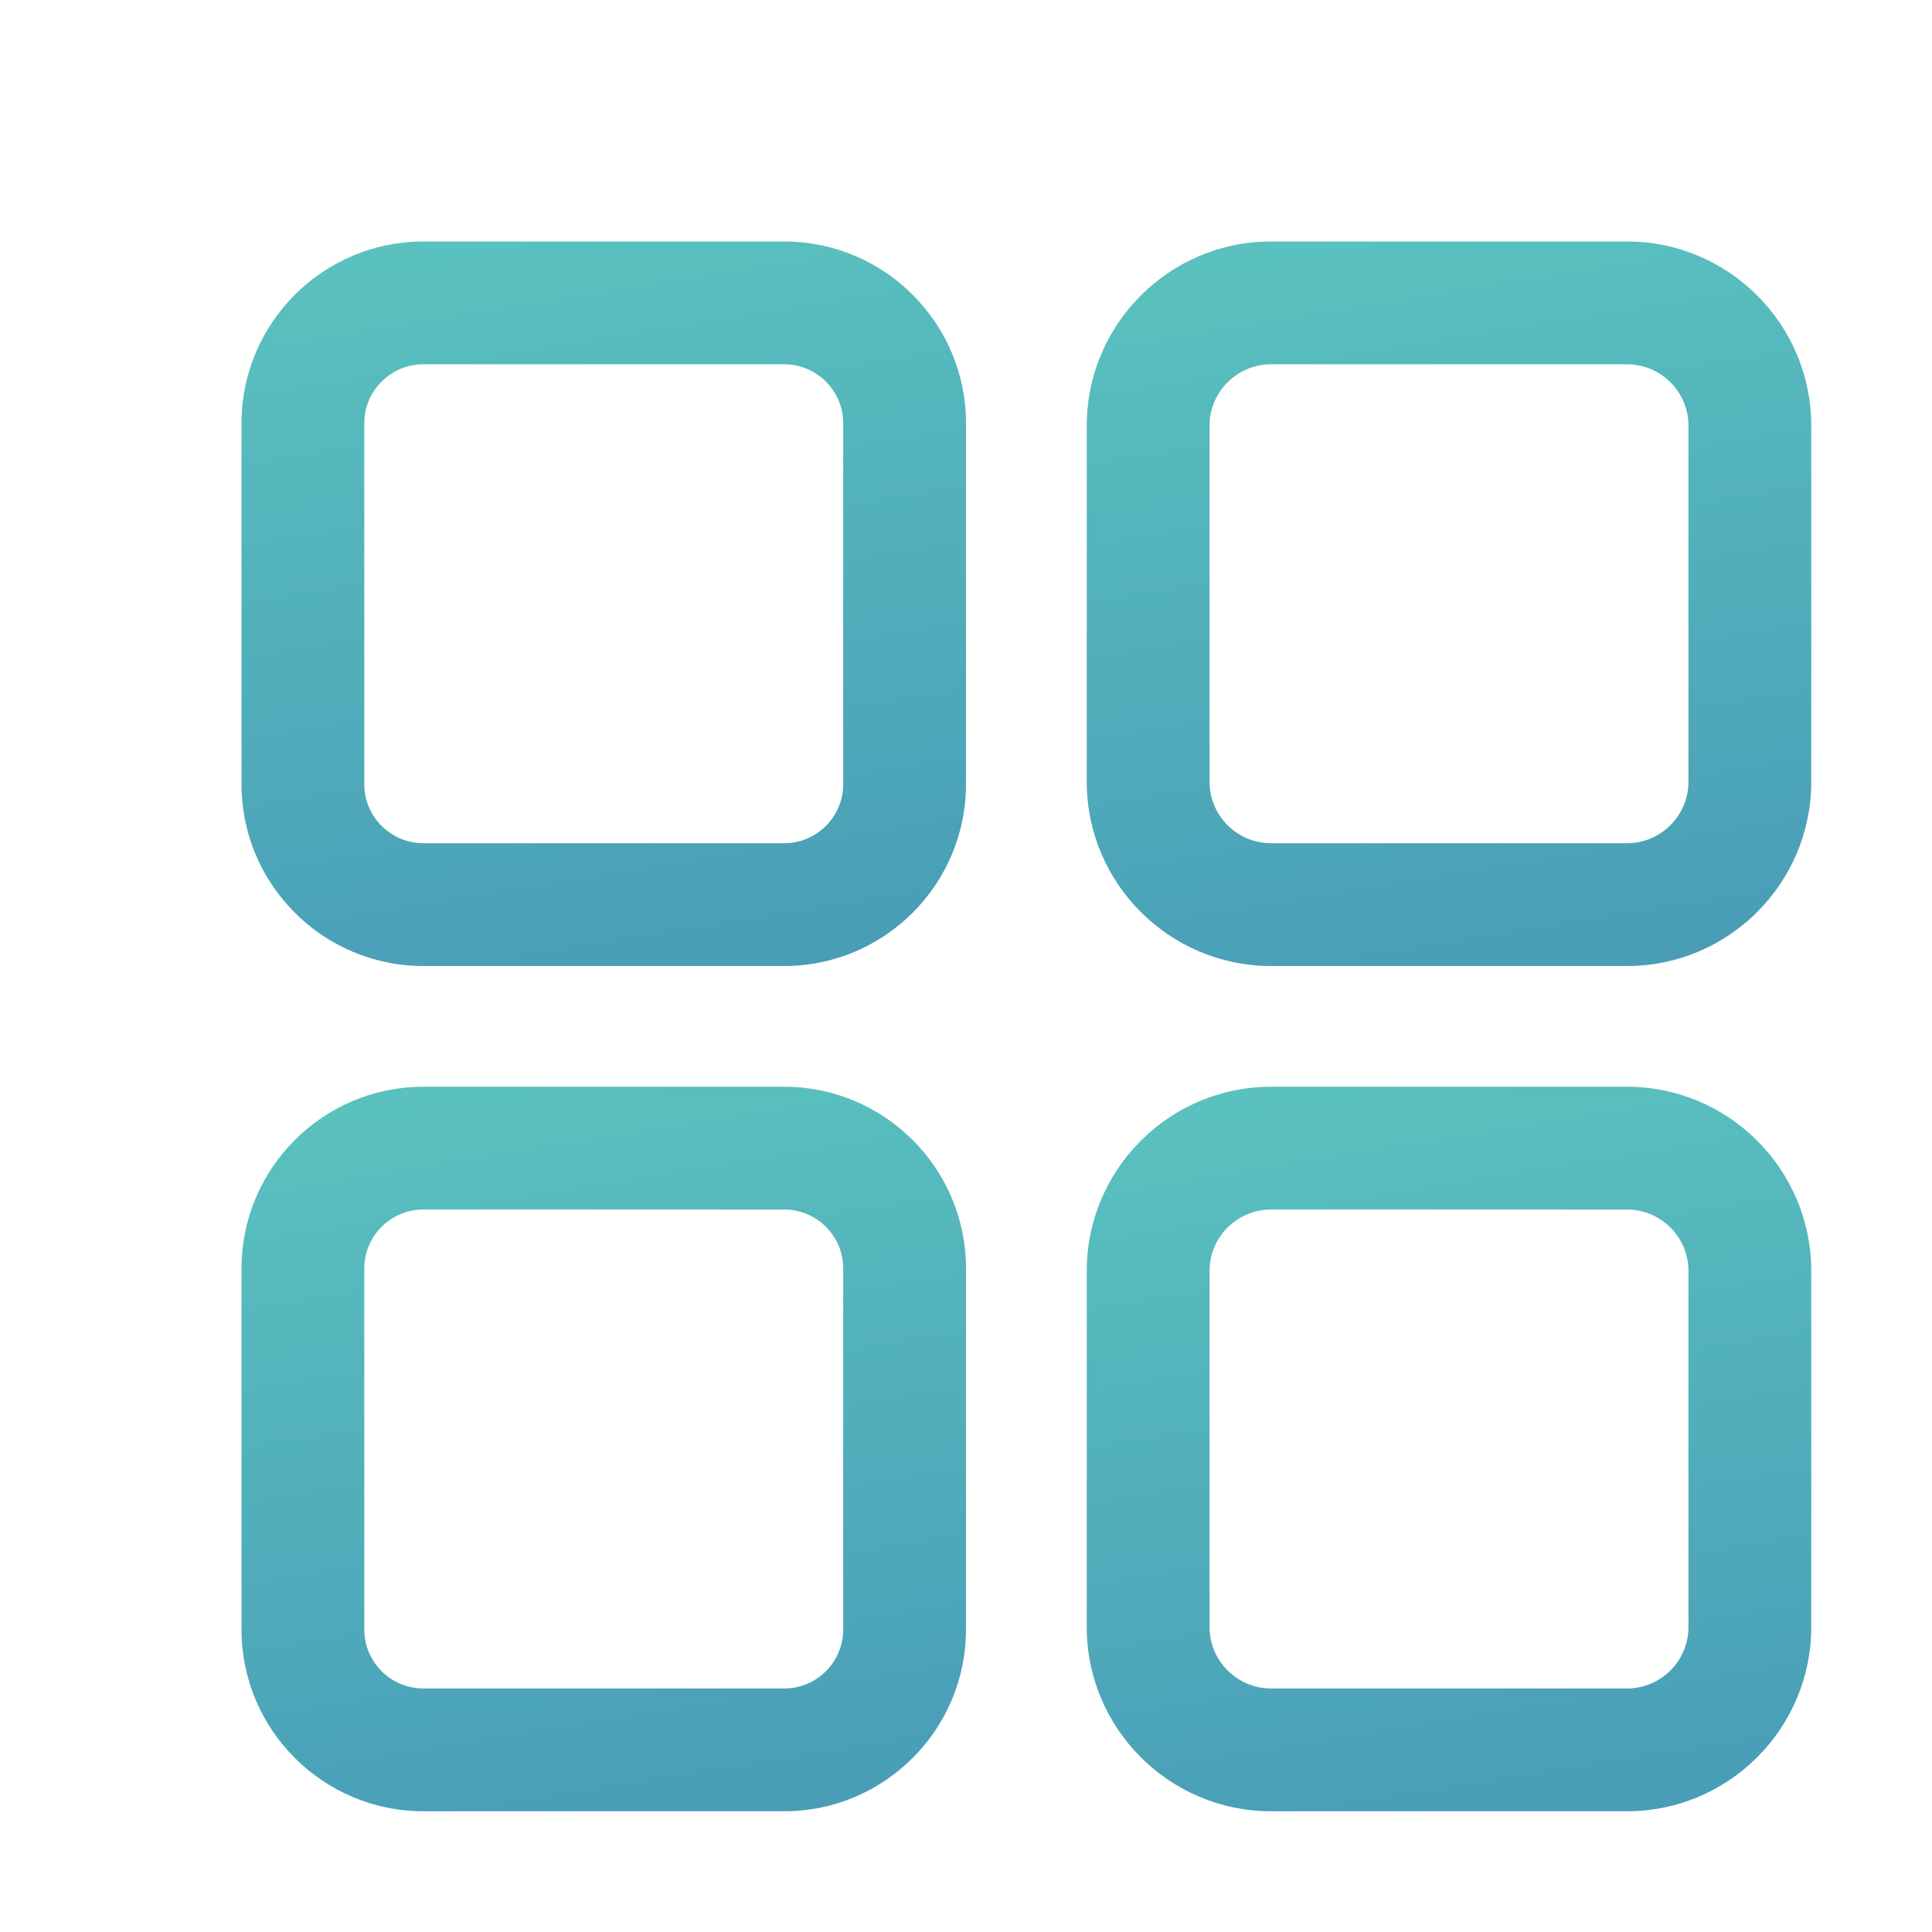 <svg width="18" height="18" viewBox="0 0 18 18" fill="none" xmlns="http://www.w3.org/2000/svg">
<path d="M7.307 2.25H3.943C3.01 2.25 2.25 3.01 2.25 3.943V7.307C2.25 8.24 3.01 9 3.943 9H7.307C8.24 9 9 8.24 9 7.307V3.943C9 3.01 8.24 2.25 7.307 2.25ZM7.856 7.307C7.856 7.609 7.609 7.856 7.307 7.856H3.943C3.641 7.856 3.394 7.609 3.394 7.307V3.943C3.394 3.641 3.641 3.394 3.943 3.394H7.307C7.609 3.394 7.856 3.641 7.856 3.943V7.307Z" fill="url(#paint0_linear_3_11)"/>
<path d="M15.159 2.25H11.841C10.895 2.25 10.125 3.02 10.125 3.966V7.284C10.125 8.23 10.895 9 11.841 9H15.159C16.105 9 16.875 8.23 16.875 7.284V3.966C16.875 3.02 16.105 2.25 15.159 2.25ZM15.731 7.284C15.731 7.599 15.474 7.856 15.159 7.856H11.841C11.526 7.856 11.269 7.599 11.269 7.284V3.966C11.269 3.651 11.526 3.394 11.841 3.394H15.159C15.474 3.394 15.731 3.651 15.731 3.966V7.284Z" fill="url(#paint1_linear_3_11)"/>
<path d="M7.307 10.125H3.943C3.01 10.125 2.25 10.885 2.25 11.818V15.182C2.25 16.115 3.01 16.875 3.943 16.875H7.307C8.24 16.875 9 16.115 9 15.182V11.818C9 10.885 8.24 10.125 7.307 10.125ZM7.856 15.182C7.856 15.485 7.609 15.731 7.307 15.731H3.943C3.641 15.731 3.394 15.485 3.394 15.182V11.818C3.394 11.515 3.641 11.269 3.943 11.269H7.307C7.609 11.269 7.856 11.515 7.856 11.818V15.182Z" fill="url(#paint2_linear_3_11)"/>
<path d="M15.159 10.125H11.841C10.895 10.125 10.125 10.895 10.125 11.841V15.159C10.125 16.105 10.895 16.875 11.841 16.875H15.159C16.105 16.875 16.875 16.105 16.875 15.159V11.841C16.875 10.895 16.105 10.125 15.159 10.125ZM15.731 15.159C15.731 15.474 15.474 15.731 15.159 15.731H11.841C11.526 15.731 11.269 15.474 11.269 15.159V11.841C11.269 11.526 11.526 11.269 11.841 11.269H15.159C15.474 11.269 15.731 11.526 15.731 11.841V15.159Z" fill="url(#paint3_linear_3_11)"/>
<defs>
<linearGradient id="paint0_linear_3_11" x1="5.428" y1="1.494" x2="8.718" y2="21.765" gradientUnits="userSpaceOnUse">
<stop stop-color="#5BC4BF"/>
<stop offset="1" stop-color="#2A5CAA"/>
</linearGradient>
<linearGradient id="paint1_linear_3_11" x1="13.303" y1="1.494" x2="16.593" y2="21.765" gradientUnits="userSpaceOnUse">
<stop stop-color="#5BC4BF"/>
<stop offset="1" stop-color="#2A5CAA"/>
</linearGradient>
<linearGradient id="paint2_linear_3_11" x1="5.428" y1="9.369" x2="8.718" y2="29.64" gradientUnits="userSpaceOnUse">
<stop stop-color="#5BC4BF"/>
<stop offset="1" stop-color="#2A5CAA"/>
</linearGradient>
<linearGradient id="paint3_linear_3_11" x1="13.303" y1="9.369" x2="16.593" y2="29.64" gradientUnits="userSpaceOnUse">
<stop stop-color="#5BC4BF"/>
<stop offset="1" stop-color="#2A5CAA"/>
</linearGradient>
</defs>
</svg>
